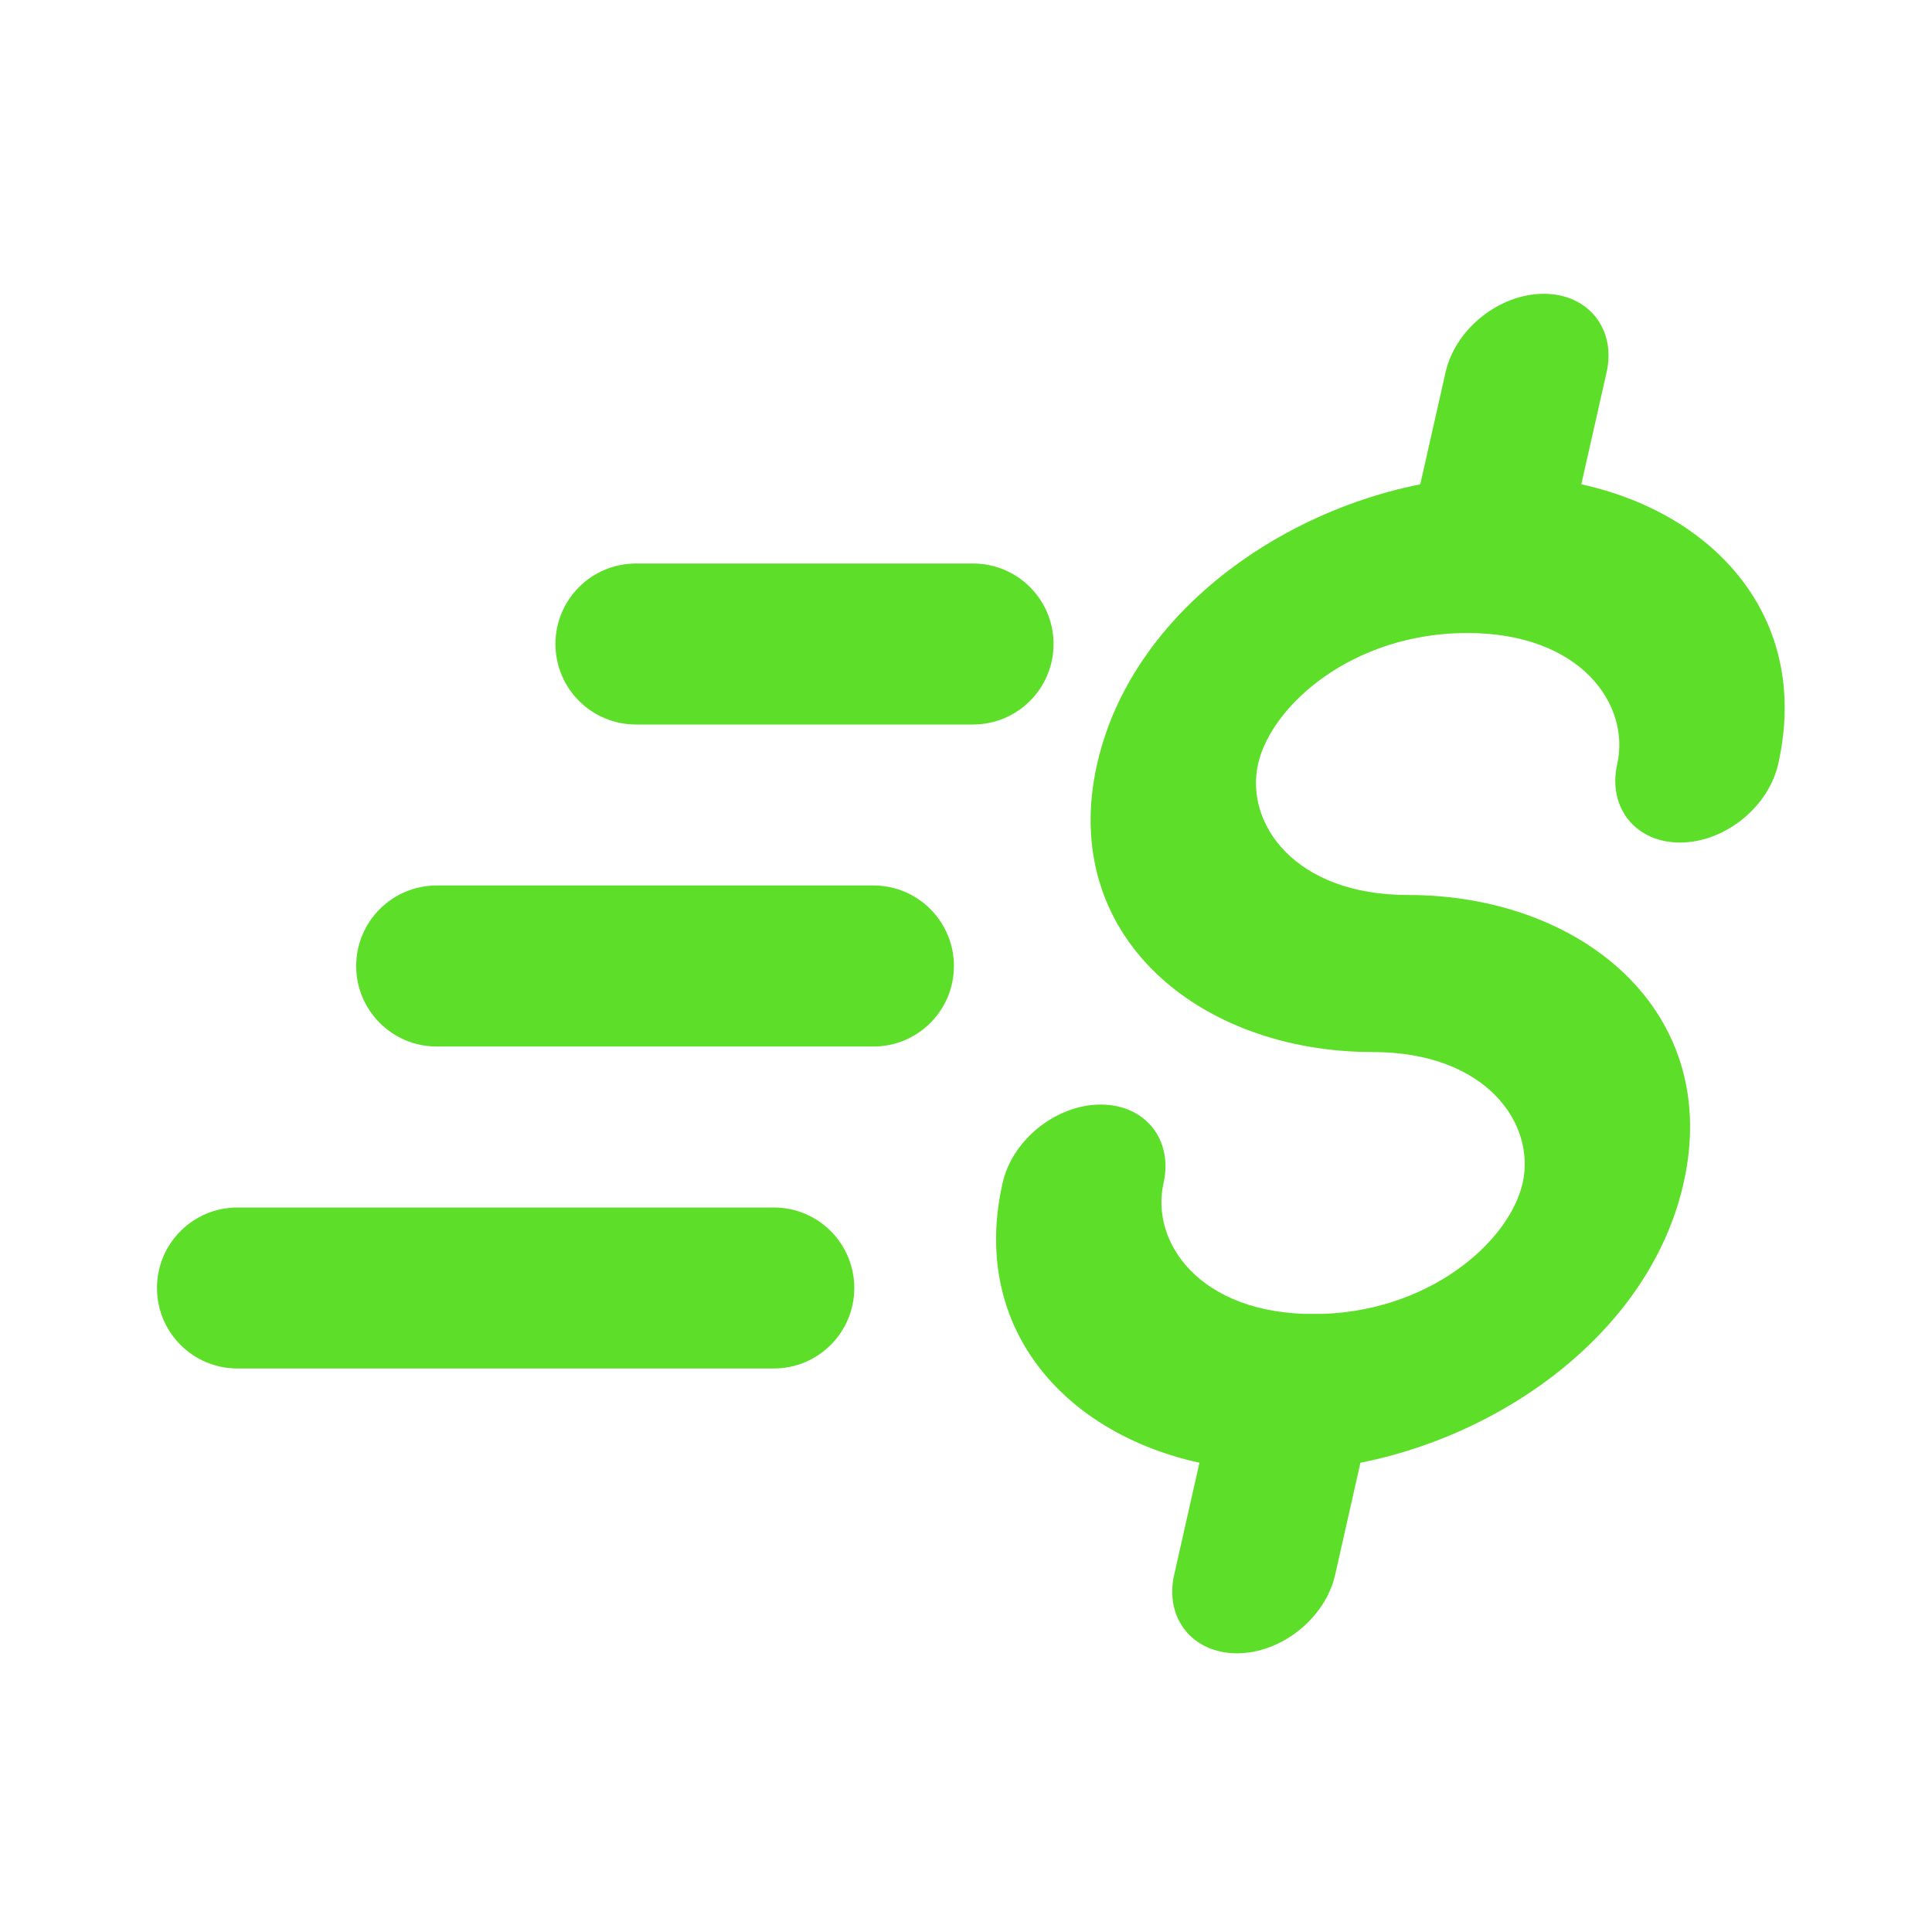 <svg width="28" height="28" viewBox="0 0 28 28" fill="none" xmlns="http://www.w3.org/2000/svg">
<path fill-rule="evenodd" clip-rule="evenodd" d="M21.264 9.174C19.609 9.174 18.426 10.219 18.233 11.073C18.041 11.927 18.753 12.971 20.407 12.971C22.913 12.971 24.964 14.647 24.4 17.146C23.836 19.645 21.029 21.32 18.523 21.32C16.017 21.32 13.966 19.645 14.53 17.146C14.671 16.517 15.309 16.008 15.953 16.008C16.597 16.008 17.005 16.517 16.863 17.146C16.67 18 17.382 19.044 19.036 19.044C20.691 19.044 21.874 18 22.067 17.146C22.26 16.292 21.548 15.247 19.893 15.247C17.387 15.247 15.336 13.571 15.9 11.073C16.464 8.574 19.272 6.898 21.778 6.898C24.284 6.898 26.335 8.574 25.771 11.073C25.629 11.701 24.992 12.211 24.347 12.211C23.703 12.211 23.296 11.701 23.438 11.073C23.63 10.219 22.919 9.174 21.264 9.174Z" fill="#5DDF2A"/>
<path fill-rule="evenodd" clip-rule="evenodd" d="M22.374 4.258C23.018 4.258 23.425 4.767 23.284 5.396L22.688 8.036C22.546 8.665 21.909 9.174 21.264 9.174C20.62 9.174 20.212 8.665 20.354 8.036L20.95 5.396C21.092 4.767 21.729 4.258 22.374 4.258Z" fill="#5DDF2A"/>
<path fill-rule="evenodd" clip-rule="evenodd" d="M19.037 19.044C19.681 19.044 20.088 19.554 19.946 20.182L19.35 22.823C19.209 23.451 18.571 23.961 17.927 23.961C17.282 23.961 16.875 23.451 17.017 22.823L17.613 20.182C17.755 19.554 18.392 19.044 19.037 19.044Z" fill="#5DDF2A"/>
<path fill-rule="evenodd" clip-rule="evenodd" d="M8.05 9.333C8.05 8.689 8.572 8.167 9.217 8.167L14.102 8.167C14.747 8.167 15.269 8.689 15.269 9.333C15.269 9.978 14.747 10.5 14.102 10.5L9.217 10.5C8.572 10.5 8.05 9.978 8.05 9.333Z" fill="#5DDF2A"/>
<path fill-rule="evenodd" clip-rule="evenodd" d="M5.162 14C5.162 13.356 5.685 12.833 6.329 12.833L12.659 12.833C13.303 12.833 13.825 13.356 13.825 14C13.825 14.644 13.303 15.167 12.659 15.167L6.329 15.167C5.685 15.167 5.162 14.644 5.162 14Z" fill="#5DDF2A"/>
<path fill-rule="evenodd" clip-rule="evenodd" d="M2.275 18.667C2.275 18.022 2.797 17.5 3.441 17.5L11.215 17.5C11.859 17.5 12.381 18.022 12.381 18.667C12.381 19.311 11.859 19.833 11.215 19.833L3.441 19.833C2.797 19.833 2.275 19.311 2.275 18.667Z" fill="#5DDF2A"/>
</svg>
